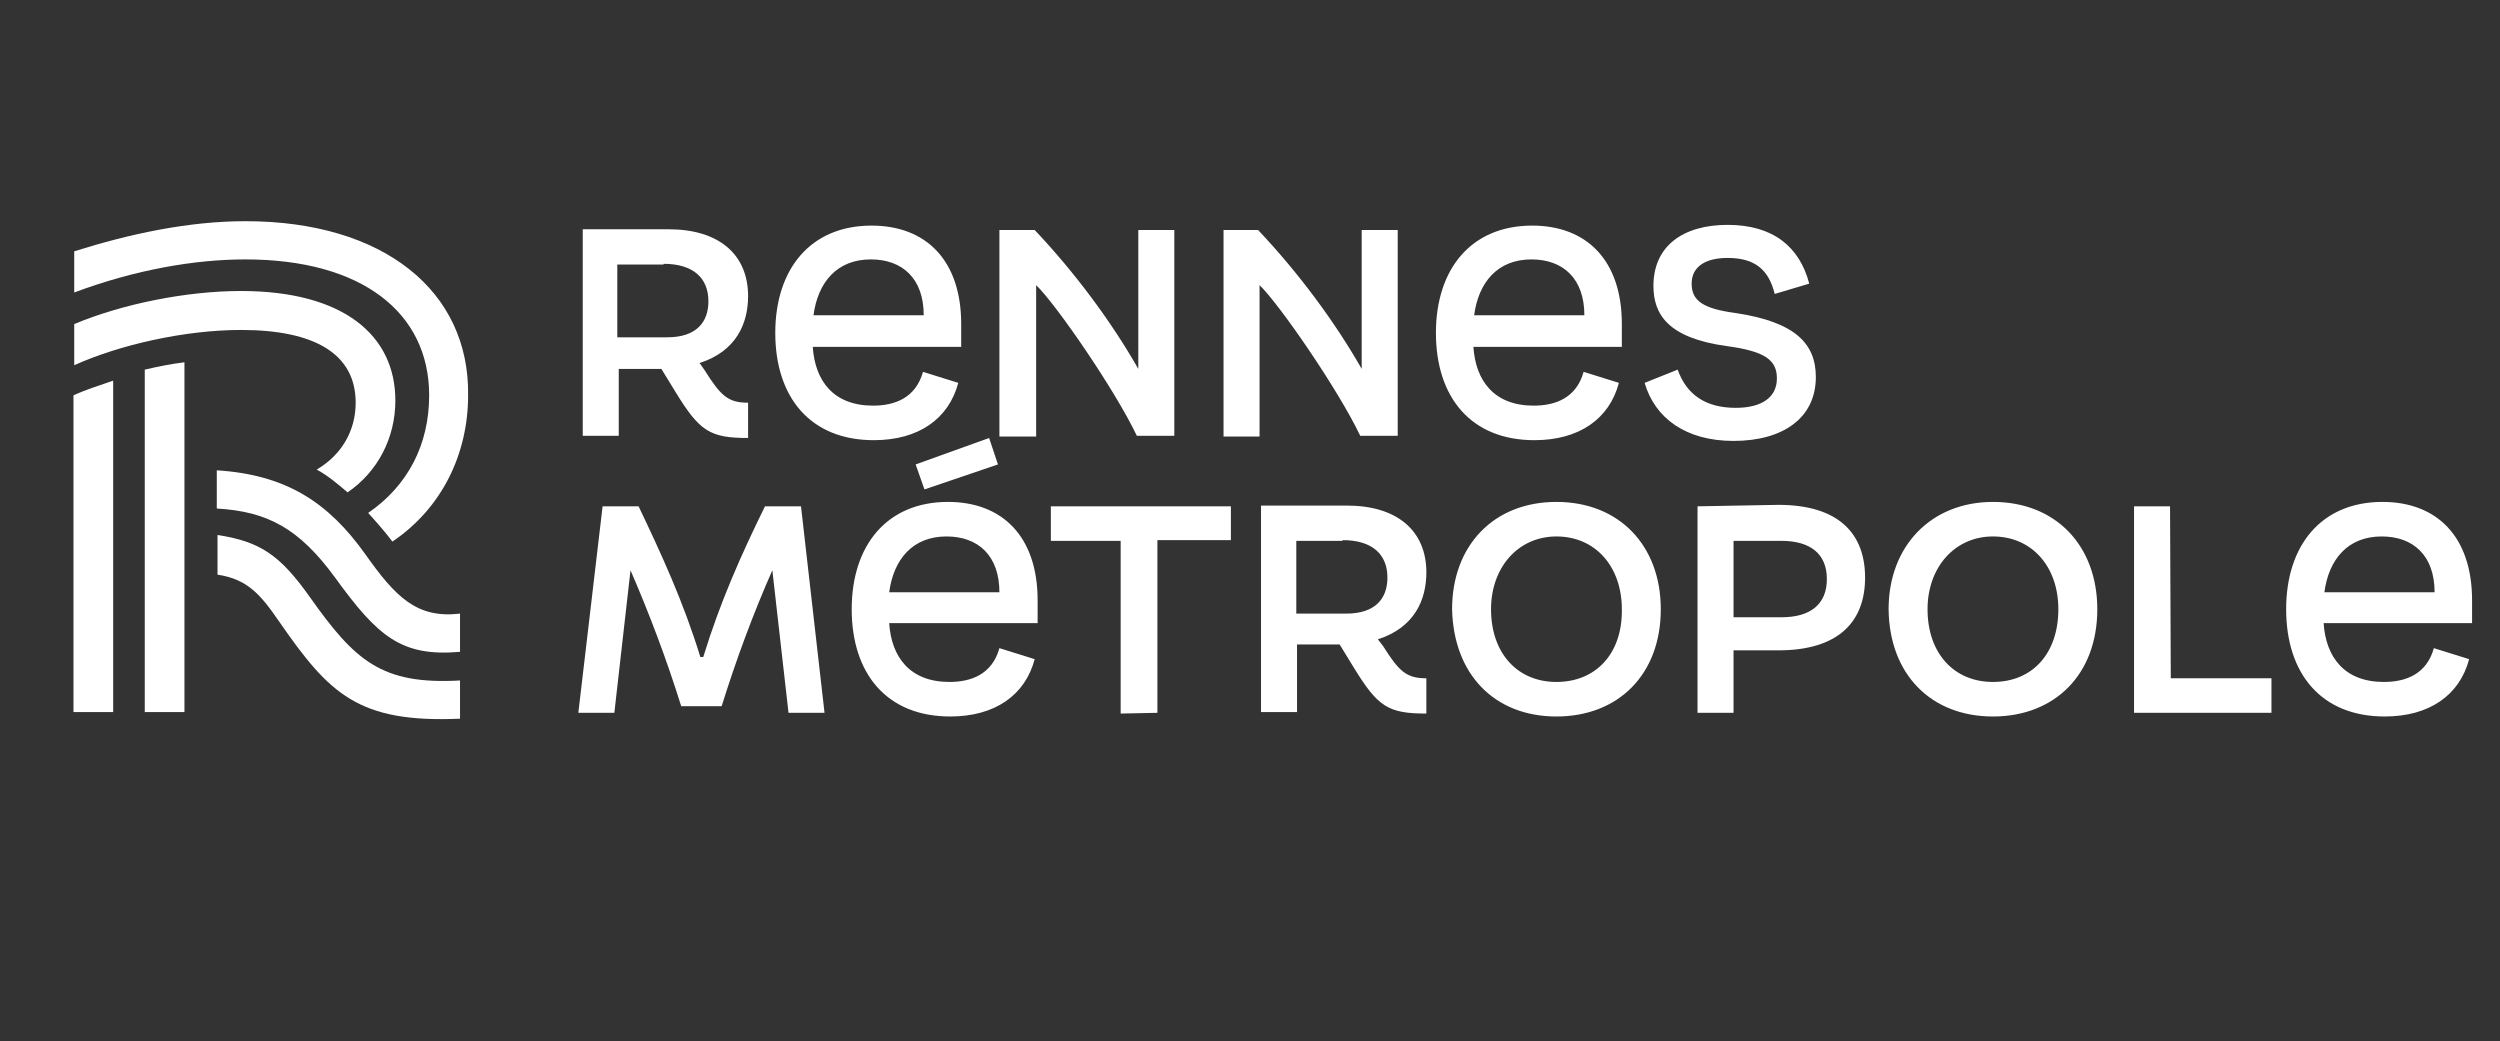 <?xml version="1.0" encoding="utf-8"?>
<!-- Generator: Adobe Illustrator 27.1.1, SVG Export Plug-In . SVG Version: 6.00 Build 0)  -->
<svg version="1.1" id="Calque_1" xmlns="http://www.w3.org/2000/svg" xmlns:xlink="http://www.w3.org/1999/xlink" x="0px" y="0px"
	 width="340.2px" height="141.7px" viewBox="0 0 340.2 141.7" style="enable-background:new 0 0 340.2 141.7;" xml:space="preserve"
	>
<rect x="0" y="0" width="340.2" height="141.7" fill="#333333" stroke="none"/>
<style type="text/css">
	.st0{fill:#FFFFFF;}
</style>
<g id="RENNES_MÉTROPOLE">
	<path class="st0" d="M223.8,52.1c1.4,4.8,5.6,7.9,12.1,7.9c6.7,0,11.2-3.1,11.2-8.7c0-4.6-2.9-7.5-10.9-8.7c-4.5-0.6-6-1.7-6-4
		c0-2.4,2-3.5,4.9-3.5c3.7,0,5.6,1.6,6.4,4.9l4.7-1.4c-1.3-5-4.9-8-11.1-8c-6.1,0-10.1,2.9-10.1,8.3c0,3.9,2,7.1,10,8.2
		c5.2,0.7,6.8,1.9,6.8,4.4c0,2.6-2.1,4-5.6,4c-4.1,0-6.7-1.8-7.9-5.2L223.8,52.1z M200.6,42.9c0.6-4.5,3.2-7.6,7.8-7.6
		c4.3,0,7.2,2.6,7.2,7.6H200.6z M220.7,44.1c0-8.7-4.8-13.4-12.2-13.4c-8.3,0-13.1,5.9-13.1,14.6c0,8.8,4.8,14.6,13.4,14.6
		c6.1,0,10.2-2.9,11.5-7.8l-4.8-1.5c-1,3.6-3.9,4.6-6.8,4.6c-5.4,0-7.9-3.4-8.2-8h20.2V44.1z M171.4,59.4V38.8
		c2.7,2.6,10.7,14.2,13.7,20.5h5.1V31.3h-4.9v18.9c-3.7-6.5-8.7-13.2-14.1-18.9h-4.7v28.1C166.4,59.4,171.4,59.4,171.4,59.4z
		 M141,59.4V38.8c2.7,2.6,10.7,14.2,13.7,20.5h5.1V31.3h-4.9v18.9c-3.7-6.5-8.7-13.2-14.1-18.9H136v28.1C136,59.4,141,59.4,141,59.4
		z M110.7,42.9c0.6-4.5,3.2-7.6,7.8-7.6c4.3,0,7.2,2.6,7.2,7.6H110.7z M130.8,44.1c0-8.7-4.8-13.4-12.2-13.4
		c-8.3,0-13.1,5.9-13.1,14.6c0,8.8,4.8,14.6,13.4,14.6c6.1,0,10.2-2.9,11.5-7.8l-4.8-1.5c-1,3.6-3.9,4.6-6.8,4.6
		c-5.4,0-7.9-3.4-8.2-8h20.2V44.1L130.8,44.1z M90.3,35.9c4,0,6.1,1.9,6.1,5.1c0,2.9-1.7,4.9-5.6,4.9h-6.8v-9.9H90.3z M95.2,49.4
		c5-1.6,6.6-5.4,6.6-9.1c0-5.7-4-9.1-10.8-9.1H79.3v28.1h4.9v-9.1h5.2H90l1.9,3.1c3.3,5.4,4.7,6.3,9.9,6.3v-4.8
		c-2.7,0-3.7-0.9-5.9-4.4L95.2,49.4z"/>
	<path class="st0" d="M316.3,80.6c0.6-4.5,3.2-7.6,7.8-7.6c4.3,0,7.2,2.6,7.2,7.6H316.3z M336.4,81.7c0-8.7-4.8-13.4-12.2-13.4
		c-8.3,0-13.1,5.9-13.1,14.6c0,8.8,4.8,14.6,13.4,14.6c6.1,0,10.2-2.9,11.5-7.8l-4.8-1.5c-1,3.6-3.9,4.6-6.8,4.6
		c-5.4,0-7.9-3.4-8.2-8h20.2V81.7z M295.3,68.9h-4.9V97h18.7v-4.7h-13.7L295.3,68.9L295.3,68.9z M271.2,92.8c-5.3,0-8.9-3.9-8.9-9.9
		c0-5.7,3.7-9.9,8.9-9.9c5.3,0,8.9,4.1,8.9,9.9C280.1,88.9,276.6,92.8,271.2,92.8 M271.2,97.5c8.4,0,14.2-5.7,14.2-14.6
		c0-8.6-5.6-14.6-14.2-14.6c-8.4,0-14.2,6-14.2,14.6C257.1,91.8,262.8,97.5,271.2,97.5 M235.9,83.9V73.6h6.5c4,0,6.2,1.8,6.2,5.2
		s-2.2,5.2-6.2,5.2H235.9z M231,68.9V97h4.9v-8.5h6.1c8.3,0,11.8-4,11.8-9.9c0-5.9-3.5-9.9-11.8-9.9L231,68.9L231,68.9z M211.8,92.8
		c-5.3,0-8.9-3.9-8.9-9.9c0-5.7,3.7-9.9,8.9-9.9c5.3,0,8.9,4.1,8.9,9.9C220.8,88.9,217.2,92.8,211.8,92.8 M211.8,97.5
		c8.4,0,14.2-5.7,14.2-14.6c0-8.6-5.6-14.6-14.2-14.6s-14.2,6-14.2,14.6C197.8,91.8,203.4,97.5,211.8,97.5 M182.7,73.5
		c4,0,6.1,1.9,6.1,5.1c0,2.9-1.7,4.9-5.6,4.9h-6.8v-9.9H182.7z M187.5,87c5-1.6,6.6-5.4,6.6-9.1c0-5.7-4-9.1-10.8-9.1h-11.7v28.1
		h4.9v-9.2h5.2h0.6l1.9,3.1c3.3,5.4,4.7,6.3,9.9,6.3v-4.8c-2.7,0-3.7-0.9-5.9-4.4L187.5,87z M157.5,97V73.5h10v-4.6h-24.5v4.7h9.5
		v23.5L157.5,97L157.5,97z M121,80.6c0.6-4.5,3.2-7.6,7.8-7.6c4.3,0,7.2,2.6,7.2,7.6H121z M141.2,81.7c0-8.7-4.8-13.4-12.2-13.4
		c-8.3,0-13.1,5.9-13.1,14.6c0,8.8,4.8,14.6,13.4,14.6c6.1,0,10.2-2.9,11.5-7.8l-4.8-1.5c-1,3.6-3.9,4.6-6.8,4.6
		c-5.4,0-7.9-3.4-8.2-8h20.2L141.2,81.7L141.2,81.7z M134.6,59.6l-10,3.6l1.2,3.4l10-3.4L134.6,59.6z M109,68.9h-4.9
		c-3.2,6.5-6.1,13-8.4,20.5h-0.4c-2.3-7.5-5.3-14-8.4-20.5h-4.9L78.7,97h4.9l2.2-19.4c2.6,6,4.9,12.1,6.9,18.5h5.5
		c2-6.4,4.3-12.6,6.9-18.5l2.2,19.4h4.9L109,68.9z"/>
	<path class="st0" d="M42.2,81.3c-4.1-5.8-6.8-7.6-12.6-8.5v5.4c4,0.6,5.8,2.6,8.4,6.4c6.8,9.8,10.7,13.8,24.6,13.2v-5.2
		C51.9,93.2,48.3,89.9,42.2,81.3 M45.6,78.6c5.8,8,9,10.8,17,10.1v-5.2c-5.9,0.7-8.8-2.3-12.9-8.1C44.7,68.4,39,64.6,29.5,64v5.2
		C36.4,69.6,40.7,71.9,45.6,78.6 M10,96.9h5.4V51.8c-1.7,0.6-3.7,1.2-5.4,2V96.9z M25.1,49.3c-1.7,0.2-3.7,0.6-5.4,1v46.6h5.4V49.3z
		 M53.8,54.5c0-8.9-7.1-14.9-21-14.9c-7.3,0-16,1.7-22.7,4.5v5.6c6.2-2.8,15.1-4.8,22.7-4.8c10.1,0,15.6,3.3,15.6,9.9
		c0,3.8-1.9,7.1-5.3,9.1c1.5,0.8,2.9,2,4.2,3.1C51.4,64.2,53.8,59.6,53.8,54.5 M33.4,30.1c-7.7,0-15.7,1.7-23.3,4.1v5.6
		c8.3-3.1,16.4-4.5,23.3-4.5c15.8,0,25,7.2,25,18.5c0,6.7-2.9,12.3-8.3,16c1.1,1.2,2.4,2.7,3.3,3.9c6.8-4.6,10.3-12,10.3-19.9
		C63.9,39.6,52.2,30.1,33.4,30.1"/>
</g>
</svg>
